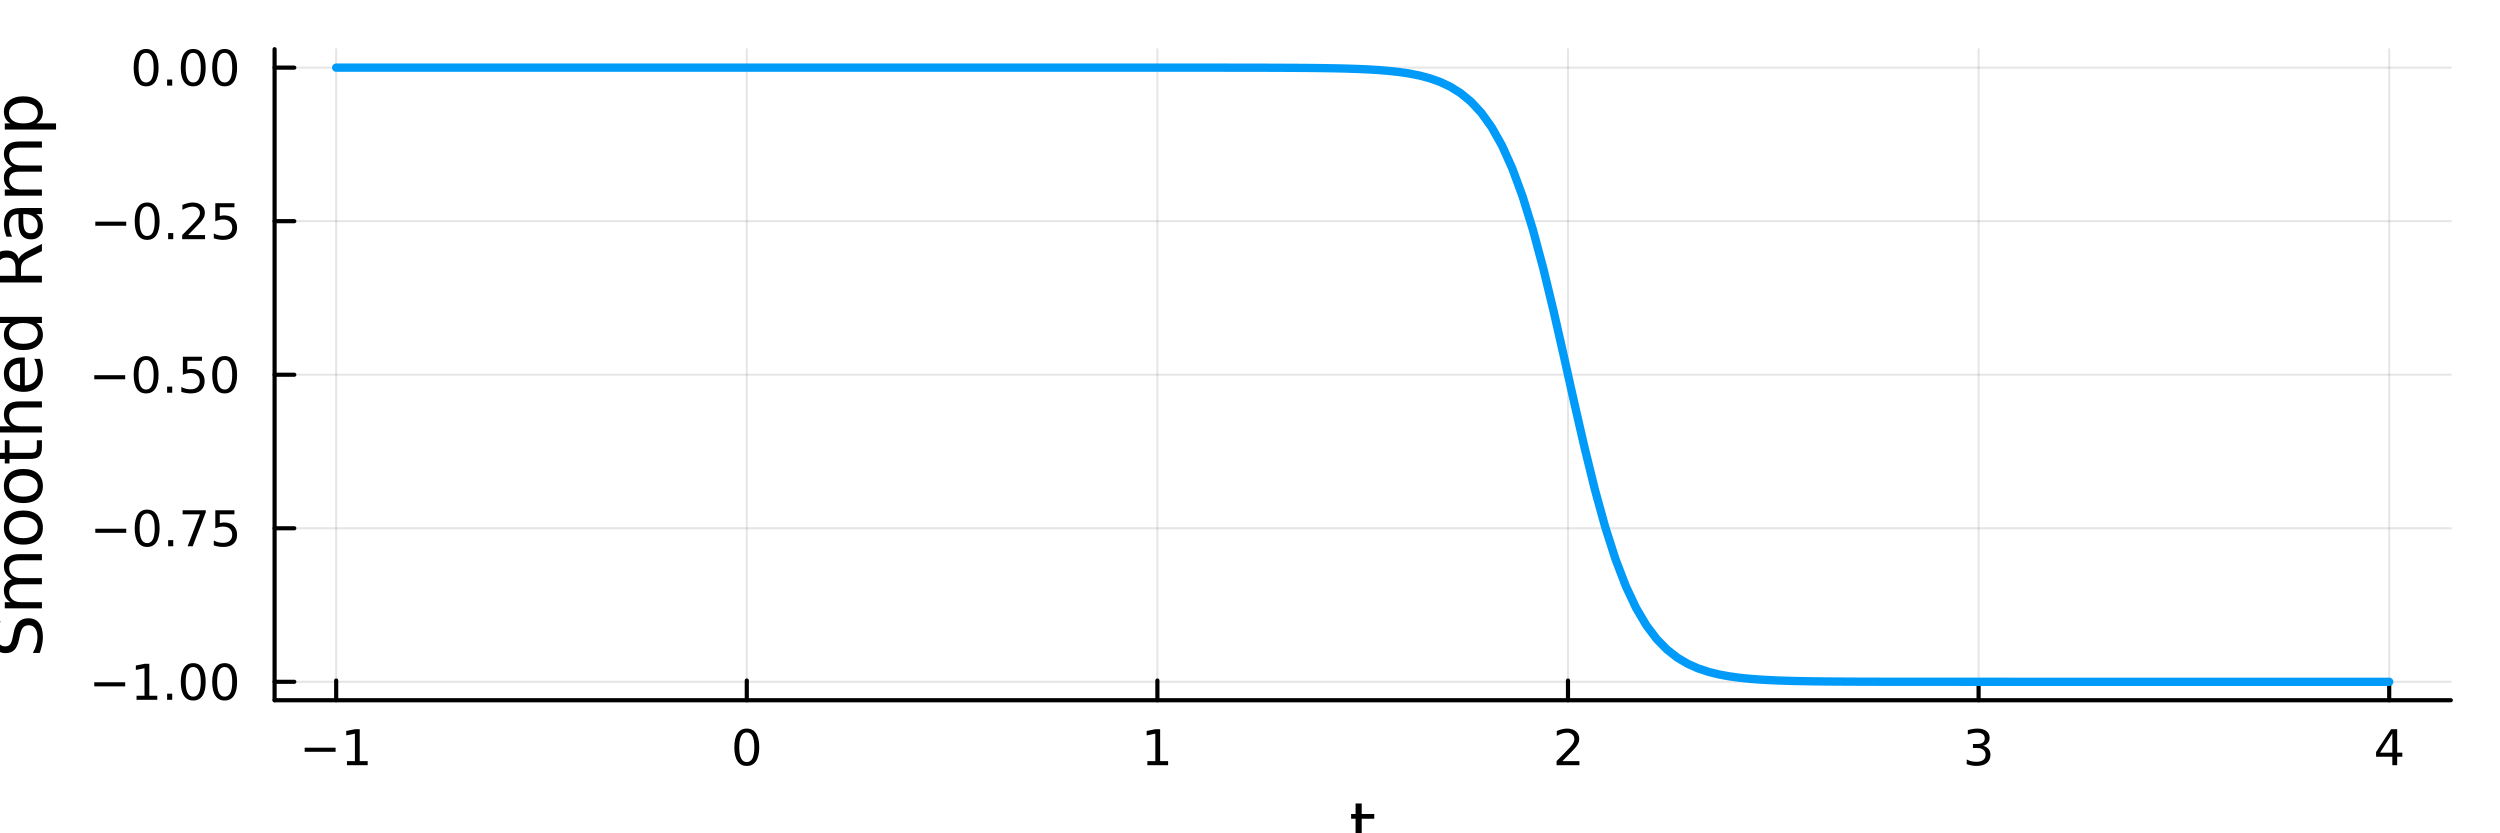 <?xml version="1.0" encoding="utf-8"?>
<svg xmlns="http://www.w3.org/2000/svg" xmlns:xlink="http://www.w3.org/1999/xlink" width="600" height="200" viewBox="0 0 2400 800">
<rect x="0" y="0" width="2400" height="800" fill="#333333" stroke="none"/>
<defs>
  <clipPath id="clip610">
    <rect x="0" y="0" width="2400" height="800"/>
  </clipPath>
</defs>
<path clip-path="url(#clip610)" d="M0 800 L2400 800 L2400 0 L0 0  Z" fill="#ffffff" fill-rule="evenodd" fill-opacity="1"/>
<defs>
  <clipPath id="clip611">
    <rect x="480" y="0" width="1681" height="800"/>
  </clipPath>
</defs>
<path clip-path="url(#clip610)" d="M263.606 672.22 L2352.76 672.22 L2352.76 47.244 L263.606 47.244  Z" fill="#ffffff" fill-rule="evenodd" fill-opacity="1"/>
<defs>
  <clipPath id="clip612">
    <rect x="263" y="47" width="2090" height="626"/>
  </clipPath>
</defs>
<polyline clip-path="url(#clip612)" style="stroke:#000000; stroke-linecap:round; stroke-linejoin:round; stroke-width:2; stroke-opacity:0.1; fill:none" points="322.733,672.22 322.733,47.244 "/>
<polyline clip-path="url(#clip612)" style="stroke:#000000; stroke-linecap:round; stroke-linejoin:round; stroke-width:2; stroke-opacity:0.1; fill:none" points="716.912,672.22 716.912,47.244 "/>
<polyline clip-path="url(#clip612)" style="stroke:#000000; stroke-linecap:round; stroke-linejoin:round; stroke-width:2; stroke-opacity:0.1; fill:none" points="1111.09,672.22 1111.09,47.244 "/>
<polyline clip-path="url(#clip612)" style="stroke:#000000; stroke-linecap:round; stroke-linejoin:round; stroke-width:2; stroke-opacity:0.1; fill:none" points="1505.27,672.22 1505.27,47.244 "/>
<polyline clip-path="url(#clip612)" style="stroke:#000000; stroke-linecap:round; stroke-linejoin:round; stroke-width:2; stroke-opacity:0.1; fill:none" points="1899.45,672.22 1899.45,47.244 "/>
<polyline clip-path="url(#clip612)" style="stroke:#000000; stroke-linecap:round; stroke-linejoin:round; stroke-width:2; stroke-opacity:0.1; fill:none" points="2293.63,672.22 2293.63,47.244 "/>
<polyline clip-path="url(#clip610)" style="stroke:#000000; stroke-linecap:round; stroke-linejoin:round; stroke-width:4; stroke-opacity:1; fill:none" points="263.606,672.22 2352.76,672.22 "/>
<polyline clip-path="url(#clip610)" style="stroke:#000000; stroke-linecap:round; stroke-linejoin:round; stroke-width:4; stroke-opacity:1; fill:none" points="322.733,672.22 322.733,653.322 "/>
<polyline clip-path="url(#clip610)" style="stroke:#000000; stroke-linecap:round; stroke-linejoin:round; stroke-width:4; stroke-opacity:1; fill:none" points="716.912,672.22 716.912,653.322 "/>
<polyline clip-path="url(#clip610)" style="stroke:#000000; stroke-linecap:round; stroke-linejoin:round; stroke-width:4; stroke-opacity:1; fill:none" points="1111.09,672.22 1111.09,653.322 "/>
<polyline clip-path="url(#clip610)" style="stroke:#000000; stroke-linecap:round; stroke-linejoin:round; stroke-width:4; stroke-opacity:1; fill:none" points="1505.27,672.22 1505.27,653.322 "/>
<polyline clip-path="url(#clip610)" style="stroke:#000000; stroke-linecap:round; stroke-linejoin:round; stroke-width:4; stroke-opacity:1; fill:none" points="1899.45,672.22 1899.45,653.322 "/>
<polyline clip-path="url(#clip610)" style="stroke:#000000; stroke-linecap:round; stroke-linejoin:round; stroke-width:4; stroke-opacity:1; fill:none" points="2293.63,672.22 2293.63,653.322 "/>
<path clip-path="url(#clip610)" d="M292.49 717.791 L322.166 717.791 L322.166 721.726 L292.49 721.726 L292.49 717.791 Z" fill="#000000" fill-rule="nonzero" fill-opacity="1" /><path clip-path="url(#clip610)" d="M333.068 730.685 L340.707 730.685 L340.707 704.319 L332.397 705.986 L332.397 701.727 L340.661 700.06 L345.337 700.06 L345.337 730.685 L352.976 730.685 L352.976 734.62 L333.068 734.62 L333.068 730.685 Z" fill="#000000" fill-rule="nonzero" fill-opacity="1" /><path clip-path="url(#clip610)" d="M716.912 703.139 Q713.301 703.139 711.472 706.703 Q709.667 710.245 709.667 717.375 Q709.667 724.481 711.472 728.046 Q713.301 731.587 716.912 731.587 Q720.546 731.587 722.352 728.046 Q724.181 724.481 724.181 717.375 Q724.181 710.245 722.352 706.703 Q720.546 703.139 716.912 703.139 M716.912 699.435 Q722.722 699.435 725.778 704.041 Q728.856 708.625 728.856 717.375 Q728.856 726.101 725.778 730.708 Q722.722 735.291 716.912 735.291 Q711.102 735.291 708.023 730.708 Q704.968 726.101 704.968 717.375 Q704.968 708.625 708.023 704.041 Q711.102 699.435 716.912 699.435 Z" fill="#000000" fill-rule="nonzero" fill-opacity="1" /><path clip-path="url(#clip610)" d="M1101.47 730.685 L1109.11 730.685 L1109.11 704.319 L1100.8 705.986 L1100.8 701.727 L1109.07 700.06 L1113.74 700.06 L1113.74 730.685 L1121.38 730.685 L1121.38 734.62 L1101.47 734.62 L1101.47 730.685 Z" fill="#000000" fill-rule="nonzero" fill-opacity="1" /><path clip-path="url(#clip610)" d="M1499.92 730.685 L1516.24 730.685 L1516.24 734.62 L1494.3 734.62 L1494.3 730.685 Q1496.96 727.93 1501.54 723.3 Q1506.15 718.648 1507.33 717.305 Q1509.58 714.782 1510.46 713.046 Q1511.36 711.287 1511.36 709.597 Q1511.36 706.842 1509.41 705.106 Q1507.49 703.37 1504.39 703.37 Q1502.19 703.37 1499.74 704.134 Q1497.31 704.898 1494.53 706.449 L1494.53 701.727 Q1497.35 700.592 1499.81 700.014 Q1502.26 699.435 1504.3 699.435 Q1509.67 699.435 1512.86 702.12 Q1516.06 704.805 1516.06 709.296 Q1516.06 711.426 1515.25 713.347 Q1514.46 715.245 1512.35 717.838 Q1511.78 718.509 1508.67 721.726 Q1505.57 724.921 1499.92 730.685 Z" fill="#000000" fill-rule="nonzero" fill-opacity="1" /><path clip-path="url(#clip610)" d="M1903.7 715.986 Q1907.05 716.703 1908.93 718.972 Q1910.83 721.24 1910.83 724.574 Q1910.83 729.689 1907.31 732.49 Q1903.79 735.291 1897.31 735.291 Q1895.13 735.291 1892.82 734.851 Q1890.53 734.435 1888.07 733.578 L1888.07 729.064 Q1890.02 730.199 1892.33 730.777 Q1894.65 731.356 1897.17 731.356 Q1901.57 731.356 1903.86 729.62 Q1906.17 727.884 1906.17 724.574 Q1906.17 721.518 1904.02 719.805 Q1901.89 718.069 1898.07 718.069 L1894.04 718.069 L1894.04 714.226 L1898.26 714.226 Q1901.71 714.226 1903.54 712.861 Q1905.36 711.472 1905.36 708.879 Q1905.36 706.217 1903.47 704.805 Q1901.59 703.37 1898.07 703.37 Q1896.15 703.37 1893.95 703.787 Q1891.75 704.203 1889.11 705.083 L1889.11 700.916 Q1891.78 700.176 1894.09 699.805 Q1896.43 699.435 1898.49 699.435 Q1903.81 699.435 1906.92 701.865 Q1910.02 704.273 1910.02 708.393 Q1910.02 711.263 1908.37 713.254 Q1906.73 715.222 1903.7 715.986 Z" fill="#000000" fill-rule="nonzero" fill-opacity="1" /><path clip-path="url(#clip610)" d="M2296.64 704.134 L2284.83 722.583 L2296.64 722.583 L2296.64 704.134 M2295.41 700.06 L2301.29 700.06 L2301.29 722.583 L2306.22 722.583 L2306.22 726.472 L2301.29 726.472 L2301.29 734.62 L2296.64 734.62 L2296.64 726.472 L2281.04 726.472 L2281.04 721.958 L2295.41 700.06 Z" fill="#000000" fill-rule="nonzero" fill-opacity="1" /><path clip-path="url(#clip610)" d="M1307.24 771.314 L1307.24 781.436 L1319.3 781.436 L1319.3 785.987 L1307.24 785.987 L1307.24 805.339 Q1307.24 809.7 1308.42 810.941 Q1309.63 812.182 1313.29 812.182 L1319.3 812.182 L1319.3 817.084 L1313.29 817.084 Q1306.51 817.084 1303.93 814.569 Q1301.35 812.023 1301.35 805.339 L1301.35 785.987 L1297.06 785.987 L1297.06 781.436 L1301.35 781.436 L1301.35 771.314 L1307.24 771.314 Z" fill="#000000" fill-rule="nonzero" fill-opacity="1" /><polyline clip-path="url(#clip612)" style="stroke:#000000; stroke-linecap:round; stroke-linejoin:round; stroke-width:2; stroke-opacity:0.1; fill:none" points="263.606,654.532 2352.76,654.532 "/>
<polyline clip-path="url(#clip612)" style="stroke:#000000; stroke-linecap:round; stroke-linejoin:round; stroke-width:2; stroke-opacity:0.1; fill:none" points="263.606,507.132 2352.76,507.132 "/>
<polyline clip-path="url(#clip612)" style="stroke:#000000; stroke-linecap:round; stroke-linejoin:round; stroke-width:2; stroke-opacity:0.1; fill:none" points="263.606,359.732 2352.76,359.732 "/>
<polyline clip-path="url(#clip612)" style="stroke:#000000; stroke-linecap:round; stroke-linejoin:round; stroke-width:2; stroke-opacity:0.1; fill:none" points="263.606,212.332 2352.76,212.332 "/>
<polyline clip-path="url(#clip612)" style="stroke:#000000; stroke-linecap:round; stroke-linejoin:round; stroke-width:2; stroke-opacity:0.1; fill:none" points="263.606,64.932 2352.76,64.932 "/>
<polyline clip-path="url(#clip610)" style="stroke:#000000; stroke-linecap:round; stroke-linejoin:round; stroke-width:4; stroke-opacity:1; fill:none" points="263.606,672.22 263.606,47.244 "/>
<polyline clip-path="url(#clip610)" style="stroke:#000000; stroke-linecap:round; stroke-linejoin:round; stroke-width:4; stroke-opacity:1; fill:none" points="263.606,654.532 282.504,654.532 "/>
<polyline clip-path="url(#clip610)" style="stroke:#000000; stroke-linecap:round; stroke-linejoin:round; stroke-width:4; stroke-opacity:1; fill:none" points="263.606,507.132 282.504,507.132 "/>
<polyline clip-path="url(#clip610)" style="stroke:#000000; stroke-linecap:round; stroke-linejoin:round; stroke-width:4; stroke-opacity:1; fill:none" points="263.606,359.732 282.504,359.732 "/>
<polyline clip-path="url(#clip610)" style="stroke:#000000; stroke-linecap:round; stroke-linejoin:round; stroke-width:4; stroke-opacity:1; fill:none" points="263.606,212.332 282.504,212.332 "/>
<polyline clip-path="url(#clip610)" style="stroke:#000000; stroke-linecap:round; stroke-linejoin:round; stroke-width:4; stroke-opacity:1; fill:none" points="263.606,64.932 282.504,64.932 "/>
<path clip-path="url(#clip610)" d="M90.5 654.983 L120.176 654.983 L120.176 658.918 L90.5 658.918 L90.5 654.983 Z" fill="#000000" fill-rule="nonzero" fill-opacity="1" /><path clip-path="url(#clip610)" d="M131.079 667.877 L138.717 667.877 L138.717 641.511 L130.407 643.178 L130.407 638.919 L138.671 637.252 L143.347 637.252 L143.347 667.877 L150.986 667.877 L150.986 671.812 L131.079 671.812 L131.079 667.877 Z" fill="#000000" fill-rule="nonzero" fill-opacity="1" /><path clip-path="url(#clip610)" d="M160.43 665.932 L165.315 665.932 L165.315 671.812 L160.43 671.812 L160.43 665.932 Z" fill="#000000" fill-rule="nonzero" fill-opacity="1" /><path clip-path="url(#clip610)" d="M185.5 640.331 Q181.889 640.331 180.06 643.895 Q178.254 647.437 178.254 654.567 Q178.254 661.673 180.06 665.238 Q181.889 668.779 185.5 668.779 Q189.134 668.779 190.939 665.238 Q192.768 661.673 192.768 654.567 Q192.768 647.437 190.939 643.895 Q189.134 640.331 185.5 640.331 M185.5 636.627 Q191.31 636.627 194.365 641.233 Q197.444 645.817 197.444 654.567 Q197.444 663.293 194.365 667.9 Q191.31 672.483 185.5 672.483 Q179.689 672.483 176.611 667.9 Q173.555 663.293 173.555 654.567 Q173.555 645.817 176.611 641.233 Q179.689 636.627 185.5 636.627 Z" fill="#000000" fill-rule="nonzero" fill-opacity="1" /><path clip-path="url(#clip610)" d="M215.662 640.331 Q212.05 640.331 210.222 643.895 Q208.416 647.437 208.416 654.567 Q208.416 661.673 210.222 665.238 Q212.05 668.779 215.662 668.779 Q219.296 668.779 221.101 665.238 Q222.93 661.673 222.93 654.567 Q222.93 647.437 221.101 643.895 Q219.296 640.331 215.662 640.331 M215.662 636.627 Q221.472 636.627 224.527 641.233 Q227.606 645.817 227.606 654.567 Q227.606 663.293 224.527 667.9 Q221.472 672.483 215.662 672.483 Q209.851 672.483 206.773 667.9 Q203.717 663.293 203.717 654.567 Q203.717 645.817 206.773 641.233 Q209.851 636.627 215.662 636.627 Z" fill="#000000" fill-rule="nonzero" fill-opacity="1" /><path clip-path="url(#clip610)" d="M91.496 507.583 L121.171 507.583 L121.171 511.518 L91.496 511.518 L91.496 507.583 Z" fill="#000000" fill-rule="nonzero" fill-opacity="1" /><path clip-path="url(#clip610)" d="M141.264 492.931 Q137.653 492.931 135.824 496.495 Q134.018 500.037 134.018 507.167 Q134.018 514.273 135.824 517.838 Q137.653 521.38 141.264 521.38 Q144.898 521.38 146.704 517.838 Q148.532 514.273 148.532 507.167 Q148.532 500.037 146.704 496.495 Q144.898 492.931 141.264 492.931 M141.264 489.227 Q147.074 489.227 150.129 493.833 Q153.208 498.417 153.208 507.167 Q153.208 515.893 150.129 520.5 Q147.074 525.083 141.264 525.083 Q135.454 525.083 132.375 520.5 Q129.319 515.893 129.319 507.167 Q129.319 498.417 132.375 493.833 Q135.454 489.227 141.264 489.227 Z" fill="#000000" fill-rule="nonzero" fill-opacity="1" /><path clip-path="url(#clip610)" d="M161.426 518.532 L166.31 518.532 L166.31 524.412 L161.426 524.412 L161.426 518.532 Z" fill="#000000" fill-rule="nonzero" fill-opacity="1" /><path clip-path="url(#clip610)" d="M175.315 489.852 L197.537 489.852 L197.537 491.843 L184.99 524.412 L180.106 524.412 L191.912 493.787 L175.315 493.787 L175.315 489.852 Z" fill="#000000" fill-rule="nonzero" fill-opacity="1" /><path clip-path="url(#clip610)" d="M206.703 489.852 L225.06 489.852 L225.06 493.787 L210.986 493.787 L210.986 502.259 Q212.004 501.912 213.023 501.75 Q214.041 501.565 215.06 501.565 Q220.847 501.565 224.226 504.736 Q227.606 507.907 227.606 513.324 Q227.606 518.903 224.134 522.005 Q220.661 525.083 214.342 525.083 Q212.166 525.083 209.898 524.713 Q207.652 524.342 205.245 523.602 L205.245 518.903 Q207.328 520.037 209.55 520.592 Q211.773 521.148 214.249 521.148 Q218.254 521.148 220.592 519.042 Q222.93 516.935 222.93 513.324 Q222.93 509.713 220.592 507.606 Q218.254 505.5 214.249 505.5 Q212.375 505.5 210.5 505.917 Q208.648 506.333 206.703 507.213 L206.703 489.852 Z" fill="#000000" fill-rule="nonzero" fill-opacity="1" /><path clip-path="url(#clip610)" d="M90.5 360.183 L120.176 360.183 L120.176 364.119 L90.5 364.119 L90.5 360.183 Z" fill="#000000" fill-rule="nonzero" fill-opacity="1" /><path clip-path="url(#clip610)" d="M140.268 345.531 Q136.657 345.531 134.829 349.095 Q133.023 352.637 133.023 359.767 Q133.023 366.873 134.829 370.438 Q136.657 373.98 140.268 373.98 Q143.903 373.98 145.708 370.438 Q147.537 366.873 147.537 359.767 Q147.537 352.637 145.708 349.095 Q143.903 345.531 140.268 345.531 M140.268 341.827 Q146.079 341.827 149.134 346.433 Q152.213 351.017 152.213 359.767 Q152.213 368.493 149.134 373.1 Q146.079 377.683 140.268 377.683 Q134.458 377.683 131.38 373.1 Q128.324 368.493 128.324 359.767 Q128.324 351.017 131.38 346.433 Q134.458 341.827 140.268 341.827 Z" fill="#000000" fill-rule="nonzero" fill-opacity="1" /><path clip-path="url(#clip610)" d="M160.43 371.132 L165.315 371.132 L165.315 377.012 L160.43 377.012 L160.43 371.132 Z" fill="#000000" fill-rule="nonzero" fill-opacity="1" /><path clip-path="url(#clip610)" d="M175.546 342.452 L193.902 342.452 L193.902 346.387 L179.828 346.387 L179.828 354.859 Q180.847 354.512 181.865 354.35 Q182.884 354.165 183.902 354.165 Q189.689 354.165 193.069 357.336 Q196.449 360.507 196.449 365.924 Q196.449 371.503 192.976 374.605 Q189.504 377.683 183.185 377.683 Q181.009 377.683 178.74 377.313 Q176.495 376.943 174.088 376.202 L174.088 371.503 Q176.171 372.637 178.393 373.193 Q180.615 373.748 183.092 373.748 Q187.097 373.748 189.435 371.642 Q191.773 369.535 191.773 365.924 Q191.773 362.313 189.435 360.207 Q187.097 358.1 183.092 358.1 Q181.217 358.1 179.342 358.517 Q177.49 358.933 175.546 359.813 L175.546 342.452 Z" fill="#000000" fill-rule="nonzero" fill-opacity="1" /><path clip-path="url(#clip610)" d="M215.662 345.531 Q212.05 345.531 210.222 349.095 Q208.416 352.637 208.416 359.767 Q208.416 366.873 210.222 370.438 Q212.05 373.98 215.662 373.98 Q219.296 373.98 221.101 370.438 Q222.93 366.873 222.93 359.767 Q222.93 352.637 221.101 349.095 Q219.296 345.531 215.662 345.531 M215.662 341.827 Q221.472 341.827 224.527 346.433 Q227.606 351.017 227.606 359.767 Q227.606 368.493 224.527 373.1 Q221.472 377.683 215.662 377.683 Q209.851 377.683 206.773 373.1 Q203.717 368.493 203.717 359.767 Q203.717 351.017 206.773 346.433 Q209.851 341.827 215.662 341.827 Z" fill="#000000" fill-rule="nonzero" fill-opacity="1" /><path clip-path="url(#clip610)" d="M91.496 212.783 L121.171 212.783 L121.171 216.719 L91.496 216.719 L91.496 212.783 Z" fill="#000000" fill-rule="nonzero" fill-opacity="1" /><path clip-path="url(#clip610)" d="M141.264 198.131 Q137.653 198.131 135.824 201.696 Q134.018 205.237 134.018 212.367 Q134.018 219.473 135.824 223.038 Q137.653 226.58 141.264 226.58 Q144.898 226.58 146.704 223.038 Q148.532 219.473 148.532 212.367 Q148.532 205.237 146.704 201.696 Q144.898 198.131 141.264 198.131 M141.264 194.427 Q147.074 194.427 150.129 199.033 Q153.208 203.617 153.208 212.367 Q153.208 221.094 150.129 225.7 Q147.074 230.283 141.264 230.283 Q135.454 230.283 132.375 225.7 Q129.319 221.094 129.319 212.367 Q129.319 203.617 132.375 199.033 Q135.454 194.427 141.264 194.427 Z" fill="#000000" fill-rule="nonzero" fill-opacity="1" /><path clip-path="url(#clip610)" d="M161.426 223.732 L166.31 223.732 L166.31 229.612 L161.426 229.612 L161.426 223.732 Z" fill="#000000" fill-rule="nonzero" fill-opacity="1" /><path clip-path="url(#clip610)" d="M180.523 225.677 L196.842 225.677 L196.842 229.612 L174.898 229.612 L174.898 225.677 Q177.56 222.922 182.143 218.293 Q186.75 213.64 187.93 212.297 Q190.176 209.774 191.055 208.038 Q191.958 206.279 191.958 204.589 Q191.958 201.834 190.014 200.098 Q188.092 198.362 184.99 198.362 Q182.791 198.362 180.338 199.126 Q177.907 199.89 175.129 201.441 L175.129 196.719 Q177.953 195.584 180.407 195.006 Q182.861 194.427 184.898 194.427 Q190.268 194.427 193.463 197.112 Q196.657 199.797 196.657 204.288 Q196.657 206.418 195.847 208.339 Q195.06 210.237 192.953 212.83 Q192.375 213.501 189.273 216.719 Q186.171 219.913 180.523 225.677 Z" fill="#000000" fill-rule="nonzero" fill-opacity="1" /><path clip-path="url(#clip610)" d="M206.703 195.052 L225.06 195.052 L225.06 198.987 L210.986 198.987 L210.986 207.459 Q212.004 207.112 213.023 206.95 Q214.041 206.765 215.06 206.765 Q220.847 206.765 224.226 209.936 Q227.606 213.107 227.606 218.524 Q227.606 224.103 224.134 227.205 Q220.661 230.283 214.342 230.283 Q212.166 230.283 209.898 229.913 Q207.652 229.543 205.245 228.802 L205.245 224.103 Q207.328 225.237 209.55 225.793 Q211.773 226.348 214.249 226.348 Q218.254 226.348 220.592 224.242 Q222.93 222.135 222.93 218.524 Q222.93 214.913 220.592 212.807 Q218.254 210.7 214.249 210.7 Q212.375 210.7 210.5 211.117 Q208.648 211.533 206.703 212.413 L206.703 195.052 Z" fill="#000000" fill-rule="nonzero" fill-opacity="1" /><path clip-path="url(#clip610)" d="M140.268 50.731 Q136.657 50.731 134.829 54.296 Q133.023 57.837 133.023 64.967 Q133.023 72.073 134.829 75.638 Q136.657 79.18 140.268 79.18 Q143.903 79.18 145.708 75.638 Q147.537 72.073 147.537 64.967 Q147.537 57.837 145.708 54.296 Q143.903 50.731 140.268 50.731 M140.268 47.027 Q146.079 47.027 149.134 51.633 Q152.213 56.217 152.213 64.967 Q152.213 73.694 149.134 78.3 Q146.079 82.883 140.268 82.883 Q134.458 82.883 131.38 78.3 Q128.324 73.694 128.324 64.967 Q128.324 56.217 131.38 51.633 Q134.458 47.027 140.268 47.027 Z" fill="#000000" fill-rule="nonzero" fill-opacity="1" /><path clip-path="url(#clip610)" d="M160.43 76.332 L165.315 76.332 L165.315 82.212 L160.43 82.212 L160.43 76.332 Z" fill="#000000" fill-rule="nonzero" fill-opacity="1" /><path clip-path="url(#clip610)" d="M185.5 50.731 Q181.889 50.731 180.06 54.296 Q178.254 57.837 178.254 64.967 Q178.254 72.073 180.06 75.638 Q181.889 79.18 185.5 79.18 Q189.134 79.18 190.939 75.638 Q192.768 72.073 192.768 64.967 Q192.768 57.837 190.939 54.296 Q189.134 50.731 185.5 50.731 M185.5 47.027 Q191.31 47.027 194.365 51.633 Q197.444 56.217 197.444 64.967 Q197.444 73.694 194.365 78.3 Q191.31 82.883 185.5 82.883 Q179.689 82.883 176.611 78.3 Q173.555 73.694 173.555 64.967 Q173.555 56.217 176.611 51.633 Q179.689 47.027 185.5 47.027 Z" fill="#000000" fill-rule="nonzero" fill-opacity="1" /><path clip-path="url(#clip610)" d="M215.662 50.731 Q212.05 50.731 210.222 54.296 Q208.416 57.837 208.416 64.967 Q208.416 72.073 210.222 75.638 Q212.05 79.18 215.662 79.18 Q219.296 79.18 221.101 75.638 Q222.93 72.073 222.93 64.967 Q222.93 57.837 221.101 54.296 Q219.296 50.731 215.662 50.731 M215.662 47.027 Q221.472 47.027 224.527 51.633 Q227.606 56.217 227.606 64.967 Q227.606 73.694 224.527 78.3 Q221.472 82.883 215.662 82.883 Q209.851 82.883 206.773 78.3 Q203.717 73.694 203.717 64.967 Q203.717 56.217 206.773 51.633 Q209.851 47.027 215.662 47.027 Z" fill="#000000" fill-rule="nonzero" fill-opacity="1" /><path clip-path="url(#clip610)" d="M-5.716 596.409 L0.554 596.409 Q-1.197 600.069 -2.056 603.316 Q-2.915 606.562 -2.915 609.586 Q-2.915 614.838 -0.878 617.702 Q1.159 620.535 4.914 620.535 Q8.066 620.535 9.689 618.657 Q11.28 616.747 12.267 611.464 L13.063 607.581 Q14.431 600.388 17.901 596.982 Q21.338 593.544 27.131 593.544 Q34.038 593.544 37.602 598.191 Q41.167 602.806 41.167 611.75 Q41.167 615.124 40.403 618.944 Q39.639 622.731 38.144 626.805 L31.523 626.805 Q33.719 622.89 34.833 619.135 Q35.947 615.379 35.947 611.75 Q35.947 606.244 33.783 603.252 Q31.619 600.26 27.608 600.26 Q24.107 600.26 22.134 602.425 Q20.16 604.557 19.174 609.459 L18.41 613.374 Q16.977 620.567 13.922 623.781 Q10.866 626.996 5.424 626.996 Q-0.878 626.996 -4.507 622.572 Q-8.135 618.116 -8.135 610.318 Q-8.135 606.976 -7.53 603.507 Q-6.926 600.037 -5.716 596.409 Z" fill="#000000" fill-rule="nonzero" fill-opacity="1" /><path clip-path="url(#clip610)" d="M11.439 556.019 Q7.493 553.822 5.615 550.767 Q3.737 547.711 3.737 543.574 Q3.737 538.004 7.652 534.98 Q11.535 531.956 18.728 531.956 L40.244 531.956 L40.244 537.844 L18.919 537.844 Q13.795 537.844 11.312 539.659 Q8.829 541.473 8.829 545.197 Q8.829 549.748 11.853 552.39 Q14.877 555.032 20.097 555.032 L40.244 555.032 L40.244 560.92 L18.919 560.92 Q13.763 560.92 11.312 562.734 Q8.829 564.549 8.829 568.336 Q8.829 572.824 11.885 575.466 Q14.909 578.108 20.097 578.108 L40.244 578.108 L40.244 583.996 L4.596 583.996 L4.596 578.108 L10.134 578.108 Q6.856 576.102 5.296 573.301 Q3.737 570.501 3.737 566.649 Q3.737 562.766 5.71 560.061 Q7.684 557.324 11.439 556.019 Z" fill="#000000" fill-rule="nonzero" fill-opacity="1" /><path clip-path="url(#clip610)" d="M8.702 506.462 Q8.702 511.172 12.394 513.909 Q16.055 516.647 22.452 516.647 Q28.849 516.647 32.542 513.941 Q36.202 511.204 36.202 506.462 Q36.202 501.783 32.51 499.045 Q28.818 496.308 22.452 496.308 Q16.118 496.308 12.426 499.045 Q8.702 501.783 8.702 506.462 M3.737 506.462 Q3.737 498.823 8.702 494.462 Q13.667 490.102 22.452 490.102 Q31.205 490.102 36.202 494.462 Q41.167 498.823 41.167 506.462 Q41.167 514.132 36.202 518.493 Q31.205 522.821 22.452 522.821 Q13.667 522.821 8.702 518.493 Q3.737 514.132 3.737 506.462 Z" fill="#000000" fill-rule="nonzero" fill-opacity="1" /><path clip-path="url(#clip610)" d="M8.702 466.58 Q8.702 471.291 12.394 474.028 Q16.055 476.765 22.452 476.765 Q28.849 476.765 32.542 474.06 Q36.202 471.323 36.202 466.58 Q36.202 461.902 32.51 459.164 Q28.818 456.427 22.452 456.427 Q16.118 456.427 12.426 459.164 Q8.702 461.902 8.702 466.58 M3.737 466.58 Q3.737 458.942 8.702 454.581 Q13.667 450.22 22.452 450.22 Q31.205 450.22 36.202 454.581 Q41.167 458.942 41.167 466.58 Q41.167 474.251 36.202 478.612 Q31.205 482.94 22.452 482.94 Q13.667 482.94 8.702 478.612 Q3.737 474.251 3.737 466.58 Z" fill="#000000" fill-rule="nonzero" fill-opacity="1" /><path clip-path="url(#clip610)" d="M-5.525 434.72 L4.596 434.72 L4.596 422.657 L9.148 422.657 L9.148 434.72 L28.499 434.72 Q32.86 434.72 34.101 433.542 Q35.343 432.333 35.343 428.673 L35.343 422.657 L40.244 422.657 L40.244 428.673 Q40.244 435.452 37.73 438.03 Q35.183 440.608 28.499 440.608 L9.148 440.608 L9.148 444.905 L4.596 444.905 L4.596 440.608 L-5.525 440.608 L-5.525 434.72 Z" fill="#000000" fill-rule="nonzero" fill-opacity="1" /><path clip-path="url(#clip610)" d="M18.728 385.322 L40.244 385.322 L40.244 391.179 L18.919 391.179 Q13.858 391.179 11.344 393.152 Q8.829 395.125 8.829 399.072 Q8.829 403.814 11.853 406.552 Q14.877 409.289 20.097 409.289 L40.244 409.289 L40.244 415.177 L-9.281 415.177 L-9.281 409.289 L10.134 409.289 Q6.92 407.188 5.328 404.356 Q3.737 401.491 3.737 397.767 Q3.737 391.624 7.556 388.473 Q11.344 385.322 18.728 385.322 Z" fill="#000000" fill-rule="nonzero" fill-opacity="1" /><path clip-path="url(#clip610)" d="M20.956 343.149 L23.821 343.149 L23.821 370.076 Q29.868 369.694 33.051 366.448 Q36.202 363.169 36.202 357.345 Q36.202 353.971 35.374 350.82 Q34.547 347.637 32.892 344.518 L38.43 344.518 Q39.767 347.669 40.467 350.979 Q41.167 354.289 41.167 357.695 Q41.167 366.225 36.202 371.222 Q31.237 376.187 22.77 376.187 Q14.017 376.187 8.893 371.477 Q3.737 366.734 3.737 358.713 Q3.737 351.52 8.384 347.351 Q12.999 343.149 20.956 343.149 M19.237 349.006 Q14.431 349.069 11.567 351.711 Q8.702 354.321 8.702 358.65 Q8.702 363.551 11.471 366.511 Q14.24 369.44 19.269 369.885 L19.237 349.006 Z" fill="#000000" fill-rule="nonzero" fill-opacity="1" /><path clip-path="url(#clip610)" d="M10.007 310.079 L-9.281 310.079 L-9.281 304.223 L40.244 304.223 L40.244 310.079 L34.897 310.079 Q38.08 311.926 39.639 314.758 Q41.167 317.559 41.167 321.506 Q41.167 327.967 36.011 332.041 Q30.855 336.083 22.452 336.083 Q14.049 336.083 8.893 332.041 Q3.737 327.967 3.737 321.506 Q3.737 317.559 5.296 314.758 Q6.824 311.926 10.007 310.079 M22.452 330.036 Q28.913 330.036 32.605 327.394 Q36.266 324.721 36.266 320.074 Q36.266 315.427 32.605 312.753 Q28.913 310.079 22.452 310.079 Q15.991 310.079 12.331 312.753 Q8.638 315.427 8.638 320.074 Q8.638 324.721 12.331 327.394 Q15.991 330.036 22.452 330.036 Z" fill="#000000" fill-rule="nonzero" fill-opacity="1" /><path clip-path="url(#clip610)" d="M17.964 248.65 Q18.664 246.582 20.956 244.64 Q23.248 242.667 27.258 240.693 L40.244 234.168 L40.244 241.075 L28.054 247.154 Q23.279 249.51 21.72 251.738 Q20.16 253.934 20.16 257.753 L20.16 264.756 L40.244 264.756 L40.244 271.185 L-7.276 271.185 L-7.276 256.671 Q-7.276 248.523 -3.87 244.513 Q-0.465 240.502 6.41 240.502 Q10.898 240.502 13.858 242.603 Q16.818 244.672 17.964 248.65 M-1.992 264.756 L14.877 264.756 L14.877 256.671 Q14.877 252.024 12.744 249.669 Q10.58 247.282 6.41 247.282 Q2.241 247.282 0.14 249.669 Q-1.992 252.024 -1.992 256.671 L-1.992 264.756 Z" fill="#000000" fill-rule="nonzero" fill-opacity="1" /><path clip-path="url(#clip610)" d="M22.325 211.379 Q22.325 218.477 23.948 221.214 Q25.571 223.951 29.486 223.951 Q32.605 223.951 34.451 221.914 Q36.266 219.846 36.266 216.313 Q36.266 211.443 32.828 208.515 Q29.359 205.555 23.63 205.555 L22.325 205.555 L22.325 211.379 M19.906 199.698 L40.244 199.698 L40.244 205.555 L34.833 205.555 Q38.08 207.56 39.639 210.552 Q41.167 213.544 41.167 217.872 Q41.167 223.347 38.112 226.593 Q35.024 229.808 29.868 229.808 Q23.852 229.808 20.797 225.798 Q17.741 221.755 17.741 213.766 L17.741 205.555 L17.169 205.555 Q13.126 205.555 10.93 208.228 Q8.702 210.87 8.702 215.676 Q8.702 218.732 9.434 221.628 Q10.166 224.524 11.63 227.198 L6.219 227.198 Q4.978 223.983 4.373 220.96 Q3.737 217.936 3.737 215.071 Q3.737 207.337 7.747 203.518 Q11.758 199.698 19.906 199.698 Z" fill="#000000" fill-rule="nonzero" fill-opacity="1" /><path clip-path="url(#clip610)" d="M11.439 159.881 Q7.493 157.684 5.615 154.629 Q3.737 151.573 3.737 147.436 Q3.737 141.866 7.652 138.842 Q11.535 135.818 18.728 135.818 L40.244 135.818 L40.244 141.707 L18.919 141.707 Q13.795 141.707 11.312 143.521 Q8.829 145.335 8.829 149.059 Q8.829 153.61 11.853 156.252 Q14.877 158.894 20.097 158.894 L40.244 158.894 L40.244 164.782 L18.919 164.782 Q13.763 164.782 11.312 166.596 Q8.829 168.411 8.829 172.198 Q8.829 176.686 11.885 179.328 Q14.909 181.97 20.097 181.97 L40.244 181.97 L40.244 187.858 L4.596 187.858 L4.596 181.97 L10.134 181.97 Q6.856 179.964 5.296 177.164 Q3.737 174.363 3.737 170.511 Q3.737 166.628 5.71 163.923 Q7.684 161.186 11.439 159.881 Z" fill="#000000" fill-rule="nonzero" fill-opacity="1" /><path clip-path="url(#clip610)" d="M34.897 118.472 L53.803 118.472 L53.803 124.36 L4.596 124.36 L4.596 118.472 L10.007 118.472 Q6.824 116.626 5.296 113.825 Q3.737 110.992 3.737 107.077 Q3.737 100.584 8.893 96.542 Q14.049 92.468 22.452 92.468 Q30.855 92.468 36.011 96.542 Q41.167 100.584 41.167 107.077 Q41.167 110.992 39.639 113.825 Q38.08 116.626 34.897 118.472 M22.452 98.547 Q15.991 98.547 12.331 101.221 Q8.638 103.862 8.638 108.509 Q8.638 113.156 12.331 115.83 Q15.991 118.472 22.452 118.472 Q28.913 118.472 32.605 115.83 Q36.266 113.156 36.266 108.509 Q36.266 103.862 32.605 101.221 Q28.913 98.547 22.452 98.547 Z" fill="#000000" fill-rule="nonzero" fill-opacity="1" /><polyline clip-path="url(#clip612)" style="stroke:#009af9; stroke-linecap:round; stroke-linejoin:round; stroke-width:8; stroke-opacity:1; fill:none" points="322.733,64.932 332.637,64.932 342.541,64.932 352.445,64.932 362.349,64.932 372.253,64.932 382.157,64.932 392.061,64.932 401.965,64.932 411.869,64.932 421.773,64.932 431.677,64.932 441.581,64.932 451.485,64.932 461.389,64.932 471.293,64.932 481.197,64.932 491.101,64.932 501.005,64.932 510.909,64.932 520.813,64.932 530.717,64.932 540.621,64.932 550.525,64.932 560.429,64.932 570.333,64.932 580.237,64.932 590.141,64.932 600.045,64.932 609.949,64.932 619.853,64.932 629.757,64.932 639.661,64.932 649.565,64.932 659.469,64.932 669.373,64.932 679.277,64.932 689.181,64.932 699.085,64.932 708.989,64.932 718.893,64.932 728.797,64.932 738.701,64.932 748.605,64.932 758.509,64.932 768.413,64.932 778.317,64.932 788.221,64.932 798.125,64.932 808.029,64.932 817.933,64.932 827.837,64.932 837.741,64.932 847.645,64.932 857.549,64.932 867.453,64.932 877.357,64.932 887.261,64.932 897.165,64.932 907.069,64.932 916.973,64.932 926.877,64.932 936.781,64.932 946.685,64.932 956.589,64.932 966.493,64.932 976.397,64.932 986.301,64.932 996.205,64.932 1006.11,64.932 1016.01,64.932 1025.92,64.932 1035.82,64.933 1045.72,64.933 1055.63,64.933 1065.53,64.933 1075.44,64.933 1085.34,64.934 1095.24,64.934 1105.15,64.935 1115.05,64.936 1124.96,64.938 1134.86,64.94 1144.76,64.942 1154.67,64.946 1164.57,64.951 1174.48,64.957 1184.38,64.966 1194.28,64.978 1204.19,64.994 1214.09,65.015 1224,65.045 1233.9,65.084 1243.8,65.138 1253.71,65.21 1263.61,65.308 1273.52,65.44 1283.42,65.619 1293.32,65.86 1303.23,66.186 1313.13,66.626 1323.04,67.22 1332.94,68.021 1342.84,69.101 1352.75,70.554 1362.65,72.507 1372.56,75.126 1382.46,78.63 1392.36,83.3 1402.27,89.494 1412.17,97.658 1422.08,108.327 1431.98,122.116 1441.88,139.687 1451.79,161.677 1461.69,188.581 1471.6,220.604 1481.5,257.493 1491.4,298.421 1501.31,341.977 1511.21,386.325 1521.12,429.492 1531.02,469.707 1540.92,505.669 1550.83,536.672 1560.73,562.566 1570.64,583.625 1580.54,600.387 1590.44,613.5 1600.35,623.621 1610.25,631.35 1620.16,637.207 1630.06,641.618 1639.96,644.925 1649.87,647.395 1659.77,649.236 1669.68,650.605 1679.58,651.622 1689.48,652.377 1699.39,652.936 1709.29,653.351 1719.2,653.658 1729.1,653.885 1739,654.053 1748.91,654.178 1758.81,654.27 1768.72,654.338 1778.62,654.388 1788.52,654.426 1798.43,654.453 1808.33,654.474 1818.24,654.489 1828.14,654.5 1838.04,654.508 1847.95,654.514 1857.85,654.519 1867.76,654.522 1877.66,654.525 1887.56,654.527 1897.47,654.528 1907.37,654.529 1917.28,654.53 1927.18,654.53 1937.08,654.531 1946.99,654.531 1956.89,654.531 1966.8,654.531 1976.7,654.532 1986.6,654.532 1996.51,654.532 2006.41,654.532 2016.32,654.532 2026.22,654.532 2036.12,654.532 2046.03,654.532 2055.93,654.532 2065.84,654.532 2075.74,654.532 2085.64,654.532 2095.55,654.532 2105.45,654.532 2115.36,654.532 2125.26,654.532 2135.17,654.532 2145.07,654.532 2154.97,654.532 2164.88,654.532 2174.78,654.532 2184.69,654.532 2194.59,654.532 2204.49,654.532 2214.4,654.532 2224.3,654.532 2234.21,654.532 2244.11,654.532 2254.01,654.532 2263.92,654.532 2273.82,654.532 2283.73,654.532 2293.63,654.532 "/>
</svg>
